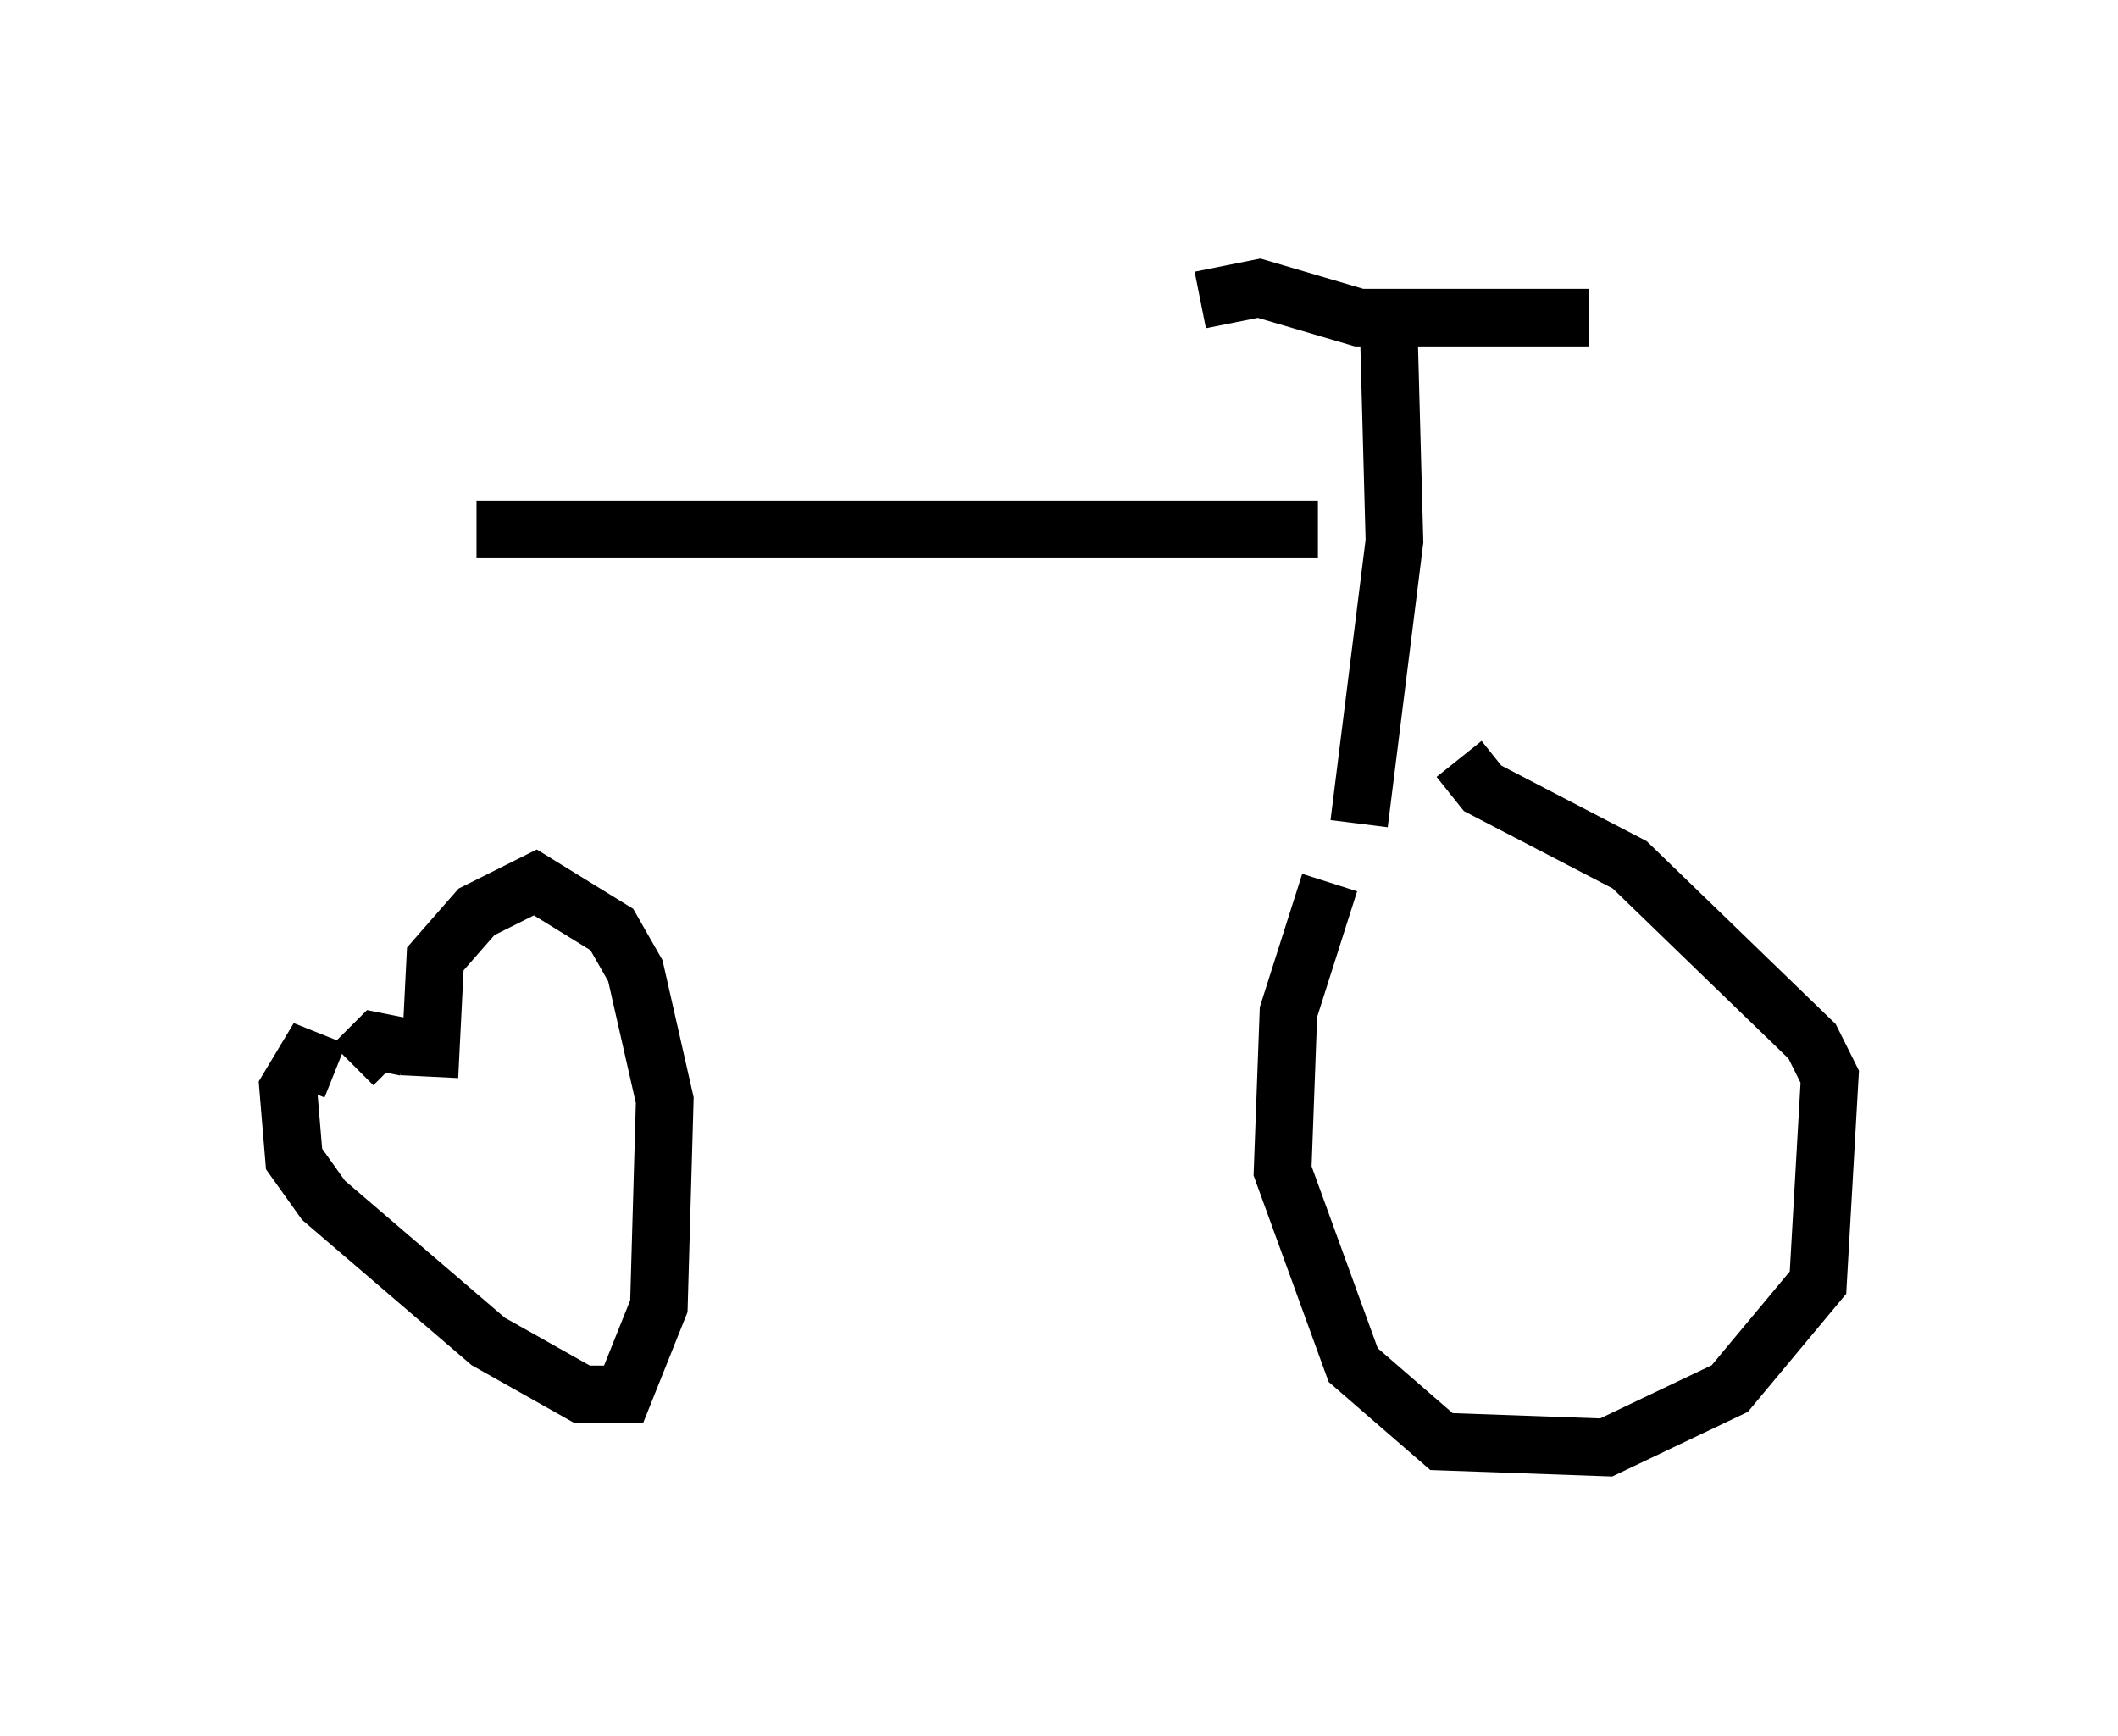 <?xml version="1.0" encoding="utf-8" ?>
<svg baseProfile="full" height="30.111" version="1.1" width="36.746" xmlns="http://www.w3.org/2000/svg" xmlns:ev="http://www.w3.org/2001/xml-events" xmlns:xlink="http://www.w3.org/1999/xlink"><defs /><rect fill="white" height="30.111" width="36.746" x="0" y="0" /><path d="M24.804, 15.413 m-1.735, -0.102 l-0.715, 2.246 -0.102, 2.756 l1.225, 3.369 1.531, 1.327 l2.858, 0.102 2.144, -1.021 l1.531, -1.838 0.204, -3.573 l-0.306, -0.613 -3.165, -3.063 l-2.552, -1.327 -0.408, -0.51 m-19.498, 5.41 l-0.51, -0.204 -0.306, 0.51 l0.102, 1.225 0.51, 0.715 l2.858, 2.45 1.633, 0.919 l0.715, 0.0 0.613, -1.531 l0.102, -3.573 -0.51, -2.246 l-0.408, -0.715 -1.327, -0.817 l-1.021, 0.51 -0.715, 0.817 l-0.102, 2.042 m-0.408, -0.51 l-0.51, -0.102 -0.408, 0.408 m17.456, -4.185 l0.613, -4.9 -0.102, -3.777 m-3.267, -0.408 l1.021, -0.204 1.735, 0.51 l3.981, 0.0 m-4.696, 3.675 l-14.598, 0.0 " fill="none" stroke="black" stroke-width="1" /></svg>